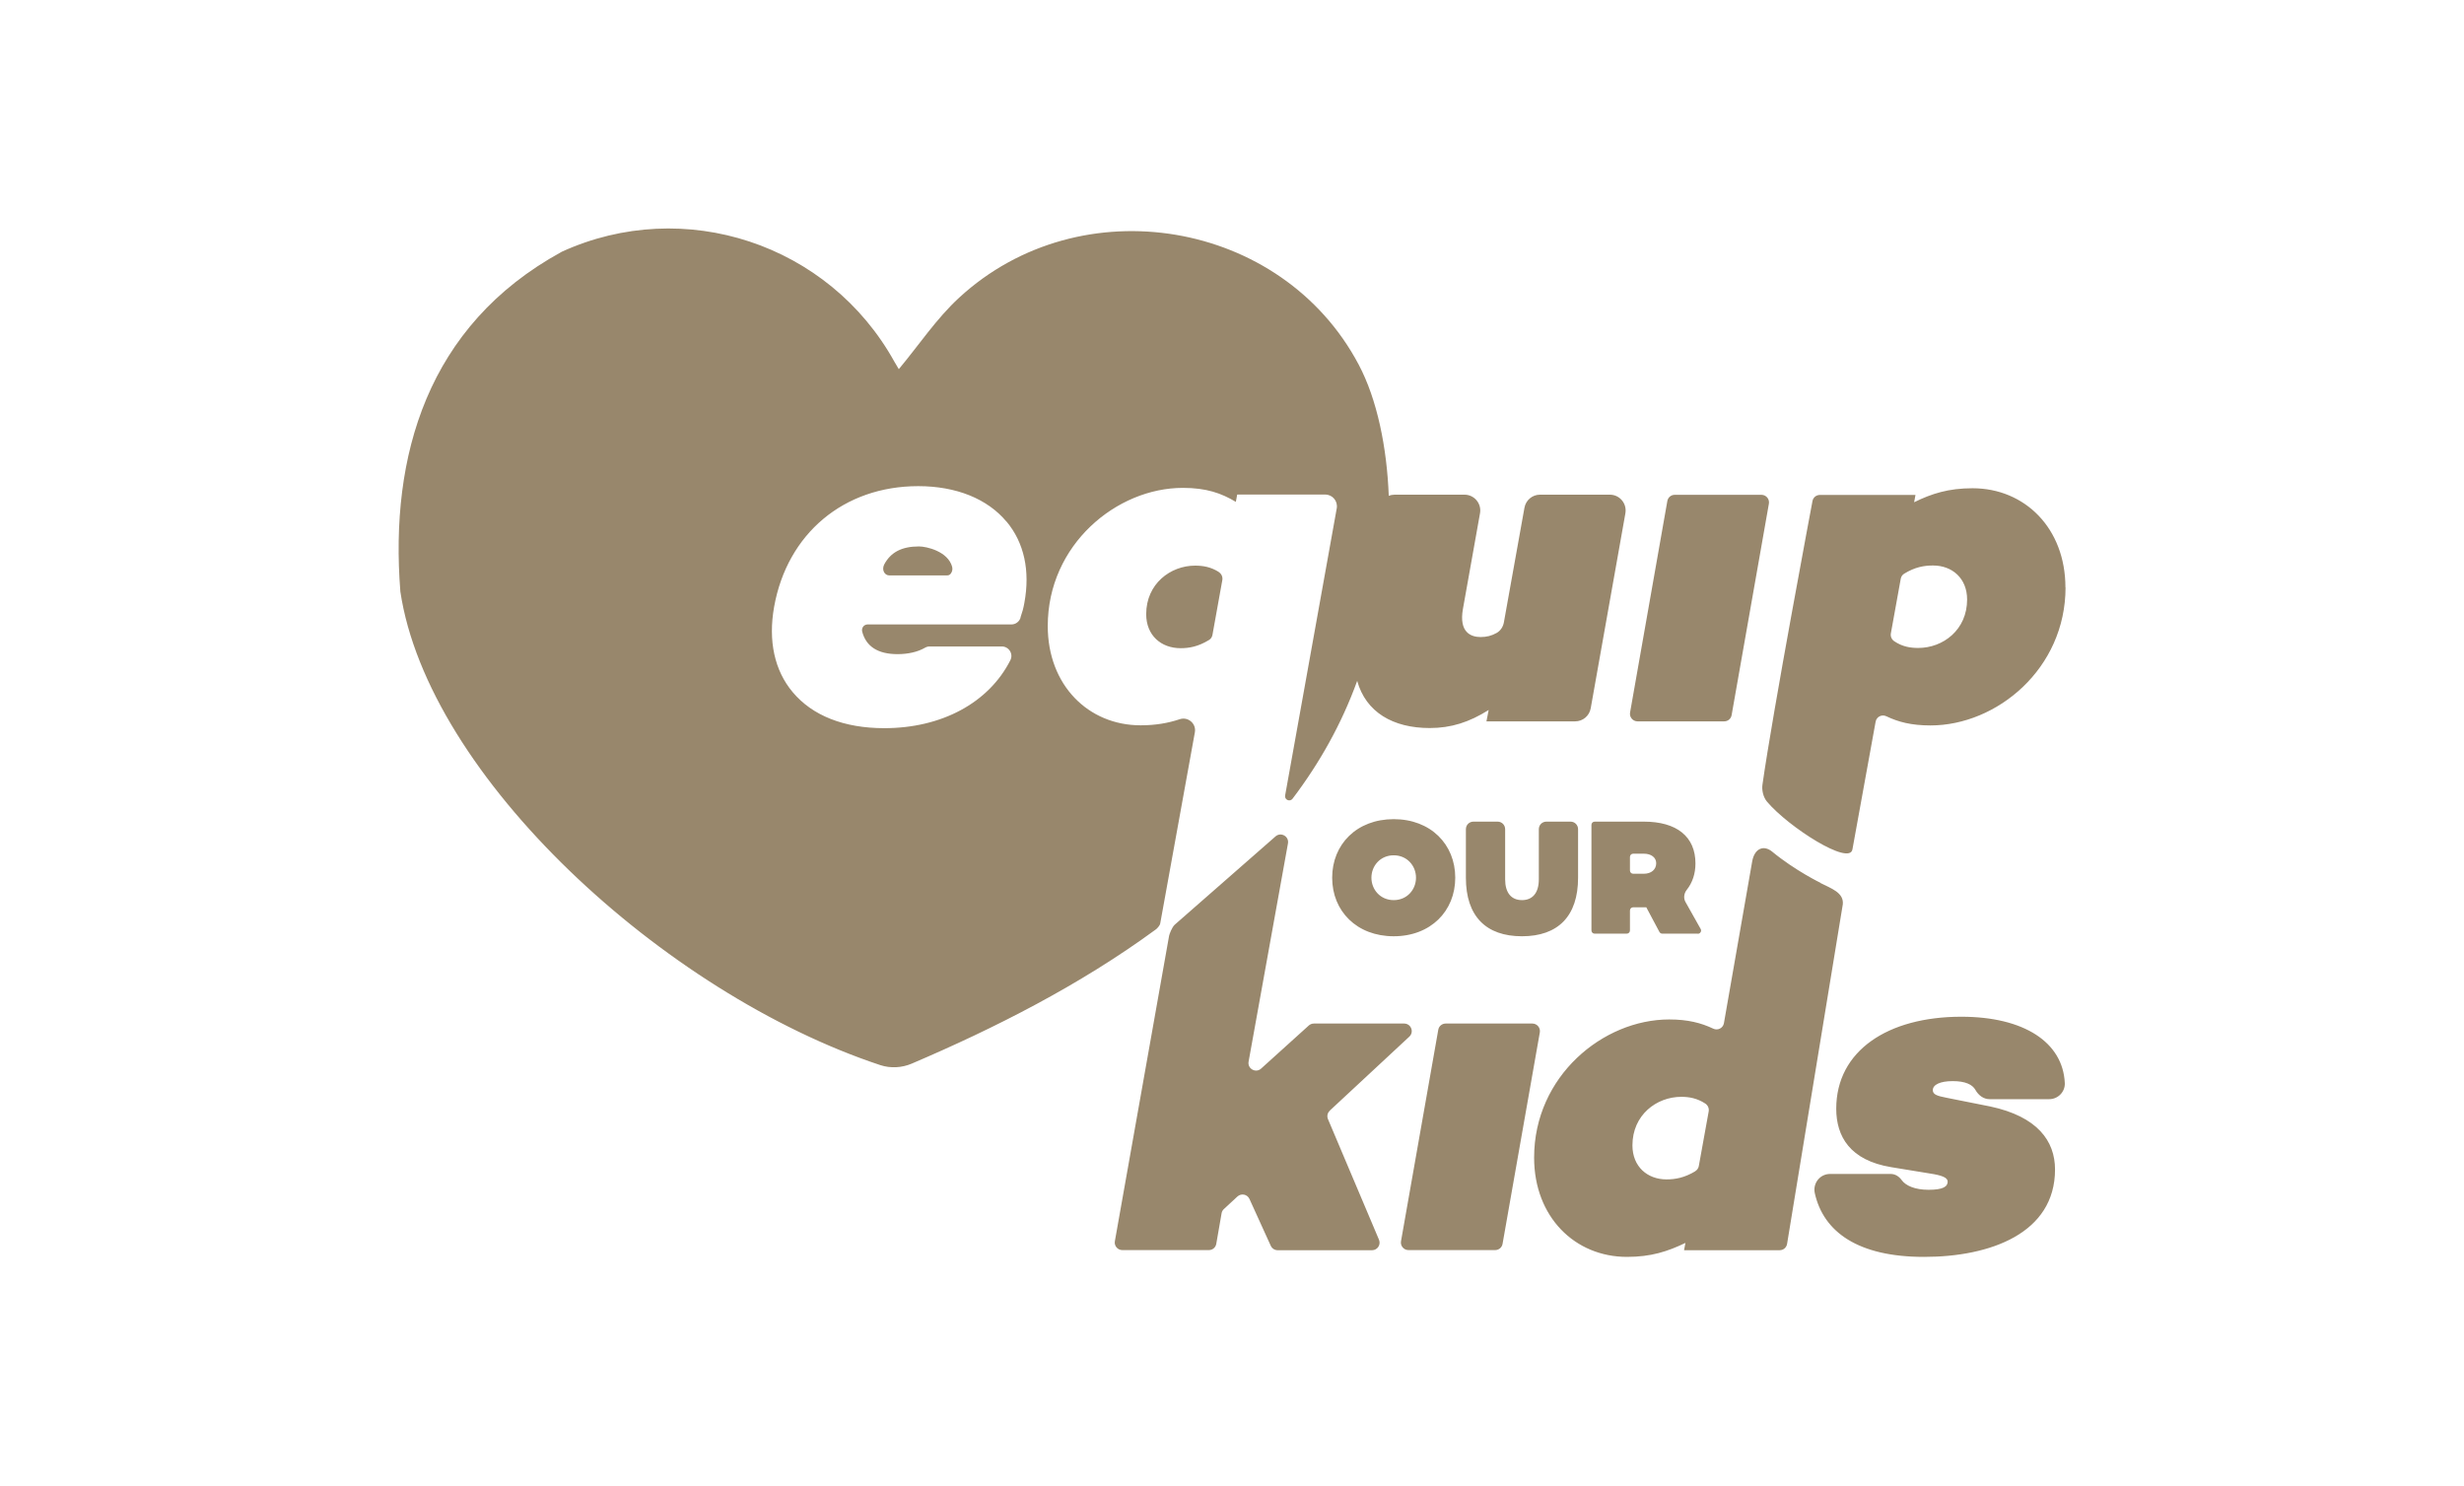 <?xml version="1.0" encoding="UTF-8"?><svg id="Layer_1" xmlns="http://www.w3.org/2000/svg" viewBox="0 0 199 120"><defs><style>.cls-1{fill:none;}.cls-1,.cls-2{stroke-width:0px;}.cls-2{fill:#98876c;}</style></defs><rect class="cls-1" x="0" y="-39.5" width="199" height="199"/><path class="cls-2" d="M76.9,45.8c.05.18,0,.39-.11.53-.05.07-.14.15-.28.15h-4.69c-.17,0-.32-.09-.41-.24-.11-.18-.11-.42,0-.64.53-1,1.43-1.46,2.81-1.46.6,0,2.34.39,2.68,1.65ZM98.43,46.2c-.65-.41-1.29-.51-1.91-.51-1.98,0-3.95,1.46-3.95,3.92,0,1.72,1.21,2.75,2.78,2.75.67,0,1.41-.12,2.29-.66.15-.09.25-.24.28-.41l.8-4.44c.04-.25-.07-.5-.29-.64ZM131.27,41.47l-2.8,15.75c-.11.61-.64,1.05-1.25,1.05h-7.17l.18-.92c-1.57.99-3.04,1.46-4.76,1.46-2.98,0-5.16-1.29-5.86-3.81-1.25,3.46-3.03,6.63-5.22,9.52-.21.28-.66.09-.6-.26l4.17-23.2c.1-.58-.34-1.11-.93-1.11h-7.11l-.11.59c-1.17-.7-2.38-1.13-4.28-1.13-5.34,0-10.91,4.58-10.91,11.16,0,4.79,3.29,8.02,7.5,8.02,1.21,0,2.22-.18,3.15-.49.68-.23,1.36.35,1.23,1.06l-2.8,15.45c-.04.18-.27.41-.34.46-6.15,4.51-13.01,7.98-19.73,10.85-.8.34-1.71.39-2.53.12-17.49-5.79-36.55-23.35-38.77-38.27,0-.01,0-.02,0-.03-.85-10.86,2.15-21.43,13-27.38.01,0,.02-.01.03-.02,9.9-4.52,21.6-.65,26.88,8.89.15.26.31.52.35.59,1.62-1.94,3.04-4.09,4.88-5.78,9.82-9.04,26.07-6.29,32.26,5.41,1.5,2.83,2.28,6.71,2.43,10.6.15-.06.3-.09.47-.09h5.65c.79,0,1.39.72,1.25,1.5l-1.38,7.73c-.33,1.87.62,2.27,1.43,2.27.48,0,.88-.1,1.29-.33.32-.18.53-.51.59-.87l1.66-9.25c.11-.61.64-1.05,1.25-1.05h5.65c.79,0,1.39.72,1.25,1.5ZM81.29,42.14c-1.54-1.85-4.07-2.87-7.13-2.87-6.01,0-10.58,3.83-11.64,9.75-.49,2.75.03,5.14,1.5,6.89,1.6,1.91,4.16,2.91,7.4,2.91,4.63,0,8.44-2.05,10.18-5.49.12-.24.11-.51-.03-.74-.14-.23-.39-.37-.65-.37h-5.85c-.13,0-.26.04-.38.11-.57.33-1.35.51-2.2.51-1.59,0-2.55-.62-2.86-1.83-.03-.14,0-.28.08-.39s.22-.18.36-.18h11.62c.33,0,.63-.22.73-.54v-.04c.13-.37.23-.7.31-1.16.48-2.6-.02-4.87-1.44-6.57ZM142.26,39.97h-7c-.3,0-.55.21-.6.5l-3.01,17.08c-.07.37.22.72.6.72h7c.3,0,.55-.21.6-.5l3.01-17.08c.07-.37-.22-.72-.6-.72ZM166.82,47.44c0,6.59-5.56,11.16-10.91,11.16-1.54,0-2.6-.28-3.56-.74-.37-.18-.8.04-.87.44l-1.87,10.3c-.21,1.38-5.17-1.79-6.9-3.84-.32-.38-.43-.96-.37-1.37.82-5.82,4.04-22.91,4.04-22.91.05-.29.3-.5.6-.5h7.72l-.11.59c1.43-.7,2.78-1.13,4.72-1.13,4.21,0,7.5,3.22,7.5,8.02ZM158.87,48.43c0-1.72-1.21-2.75-2.75-2.75-.71,0-1.45.12-2.33.66-.15.09-.25.24-.28.41l-.8,4.42c-.04.25.07.49.28.63.65.44,1.3.54,1.93.54,2.01,0,3.95-1.46,3.95-3.92ZM107.4,89.71l6.42-5.97c.41-.38.14-1.06-.42-1.06h-7.29c-.15,0-.3.06-.41.16l-3.85,3.48c-.43.39-1.11.01-1.01-.56l3.18-17.63c.1-.56-.55-.94-.99-.58l-8.16,7.15c-.23.22-.42.75-.45.89l-4.38,24.67c-.07.37.22.72.6.72h6.99c.3,0,.55-.21.6-.51l.43-2.47c.02-.13.09-.25.19-.34l1.09-1.01c.31-.28.8-.18.97.2l1.72,3.78c.1.22.32.36.56.36h7.62c.44,0,.73-.45.56-.85l-4.12-9.74c-.1-.24-.04-.51.15-.68ZM123.76,82.68h-7c-.3,0-.55.21-.6.5l-3.01,17.08c-.07.37.22.72.6.72h7c.3,0,.55-.21.6-.5l3.01-17.08c.07-.37-.22-.72-.6-.72ZM147.04,71.32s-2.05-.99-3.92-2.53c-.65-.53-1.39-.3-1.6.75l-2.29,13.11c-.07.4-.5.62-.87.44-.97-.46-2.04-.74-3.55-.74-5.34,0-10.91,4.58-10.91,11.16,0,4.79,3.29,8.02,7.5,8.02,1.94,0,3.29-.44,4.72-1.13l-.11.59h7.72c.3,0,.55-.21.6-.51l4.5-27.43c.1-.95-.96-1.29-1.8-1.72ZM136.92,94.61c-.88.53-1.62.66-2.33.66-1.54,0-2.75-1.03-2.75-2.75,0-2.45,1.94-3.92,3.95-3.92.62,0,1.27.11,1.93.54.21.14.32.38.28.63l-.8,4.42c-.03.17-.13.32-.28.41ZM153.58,95.32c-.21-.29-.52-.49-.88-.49h-4.9c-.82,0-1.41.76-1.23,1.56.7,3.12,3.48,5.14,8.82,5.14s10.58-1.9,10.58-7.06c0-2.31-1.43-4.28-5.23-5.09l-3.51-.7c-.77-.15-1.13-.26-1.13-.62,0-.44.59-.73,1.61-.73s1.59.28,1.83.71.65.75,1.15.75h4.81c.71,0,1.29-.59,1.26-1.3-.15-3.29-3.29-5.36-8.36-5.36-5.93,0-10.1,2.75-10.1,7.43,0,2.23,1.1,4.17,4.43,4.72l3.11.51c.99.15,1.46.33,1.46.66,0,.4-.37.66-1.54.66-1.1,0-1.85-.33-2.18-.79ZM112.56,66.17c-2.98,0-4.97,2.03-4.97,4.73s1.99,4.73,4.97,4.73,4.97-2.03,4.97-4.73-1.99-4.73-4.97-4.73ZM112.56,72.71c-1.08,0-1.8-.85-1.8-1.81s.72-1.81,1.8-1.81,1.8.85,1.8,1.81-.72,1.81-1.8,1.81ZM127.45,66.98c0-.34-.27-.61-.61-.61h-1.95c-.34,0-.61.27-.61.61v4.05c0,1.08-.49,1.68-1.36,1.68s-1.36-.6-1.36-1.68v-4.05c0-.34-.27-.61-.61-.61h-1.95c-.34,0-.61.27-.61.61v3.92c0,3.12,1.63,4.73,4.53,4.73s4.53-1.61,4.53-4.73v-3.92ZM137.12,75.43c.2,0,.33-.22.23-.39l-1.22-2.17c-.18-.31-.13-.7.09-.98.47-.59.71-1.32.71-2.14,0-2.17-1.51-3.38-4.17-3.38h-3.97c-.15,0-.26.12-.26.26v8.53c0,.15.12.26.26.26h2.59c.15,0,.26-.12.26-.26v-1.61c0-.15.12-.26.26-.26h1.06l1.06,1.99c.05.09.14.14.23.14h2.87ZM131.64,69.22c0-.15.12-.26.26-.26h.86c.6,0,1,.31,1,.77,0,.51-.4.85-1,.85h-.86c-.15,0-.26-.12-.26-.26v-1.1Z"/></svg>